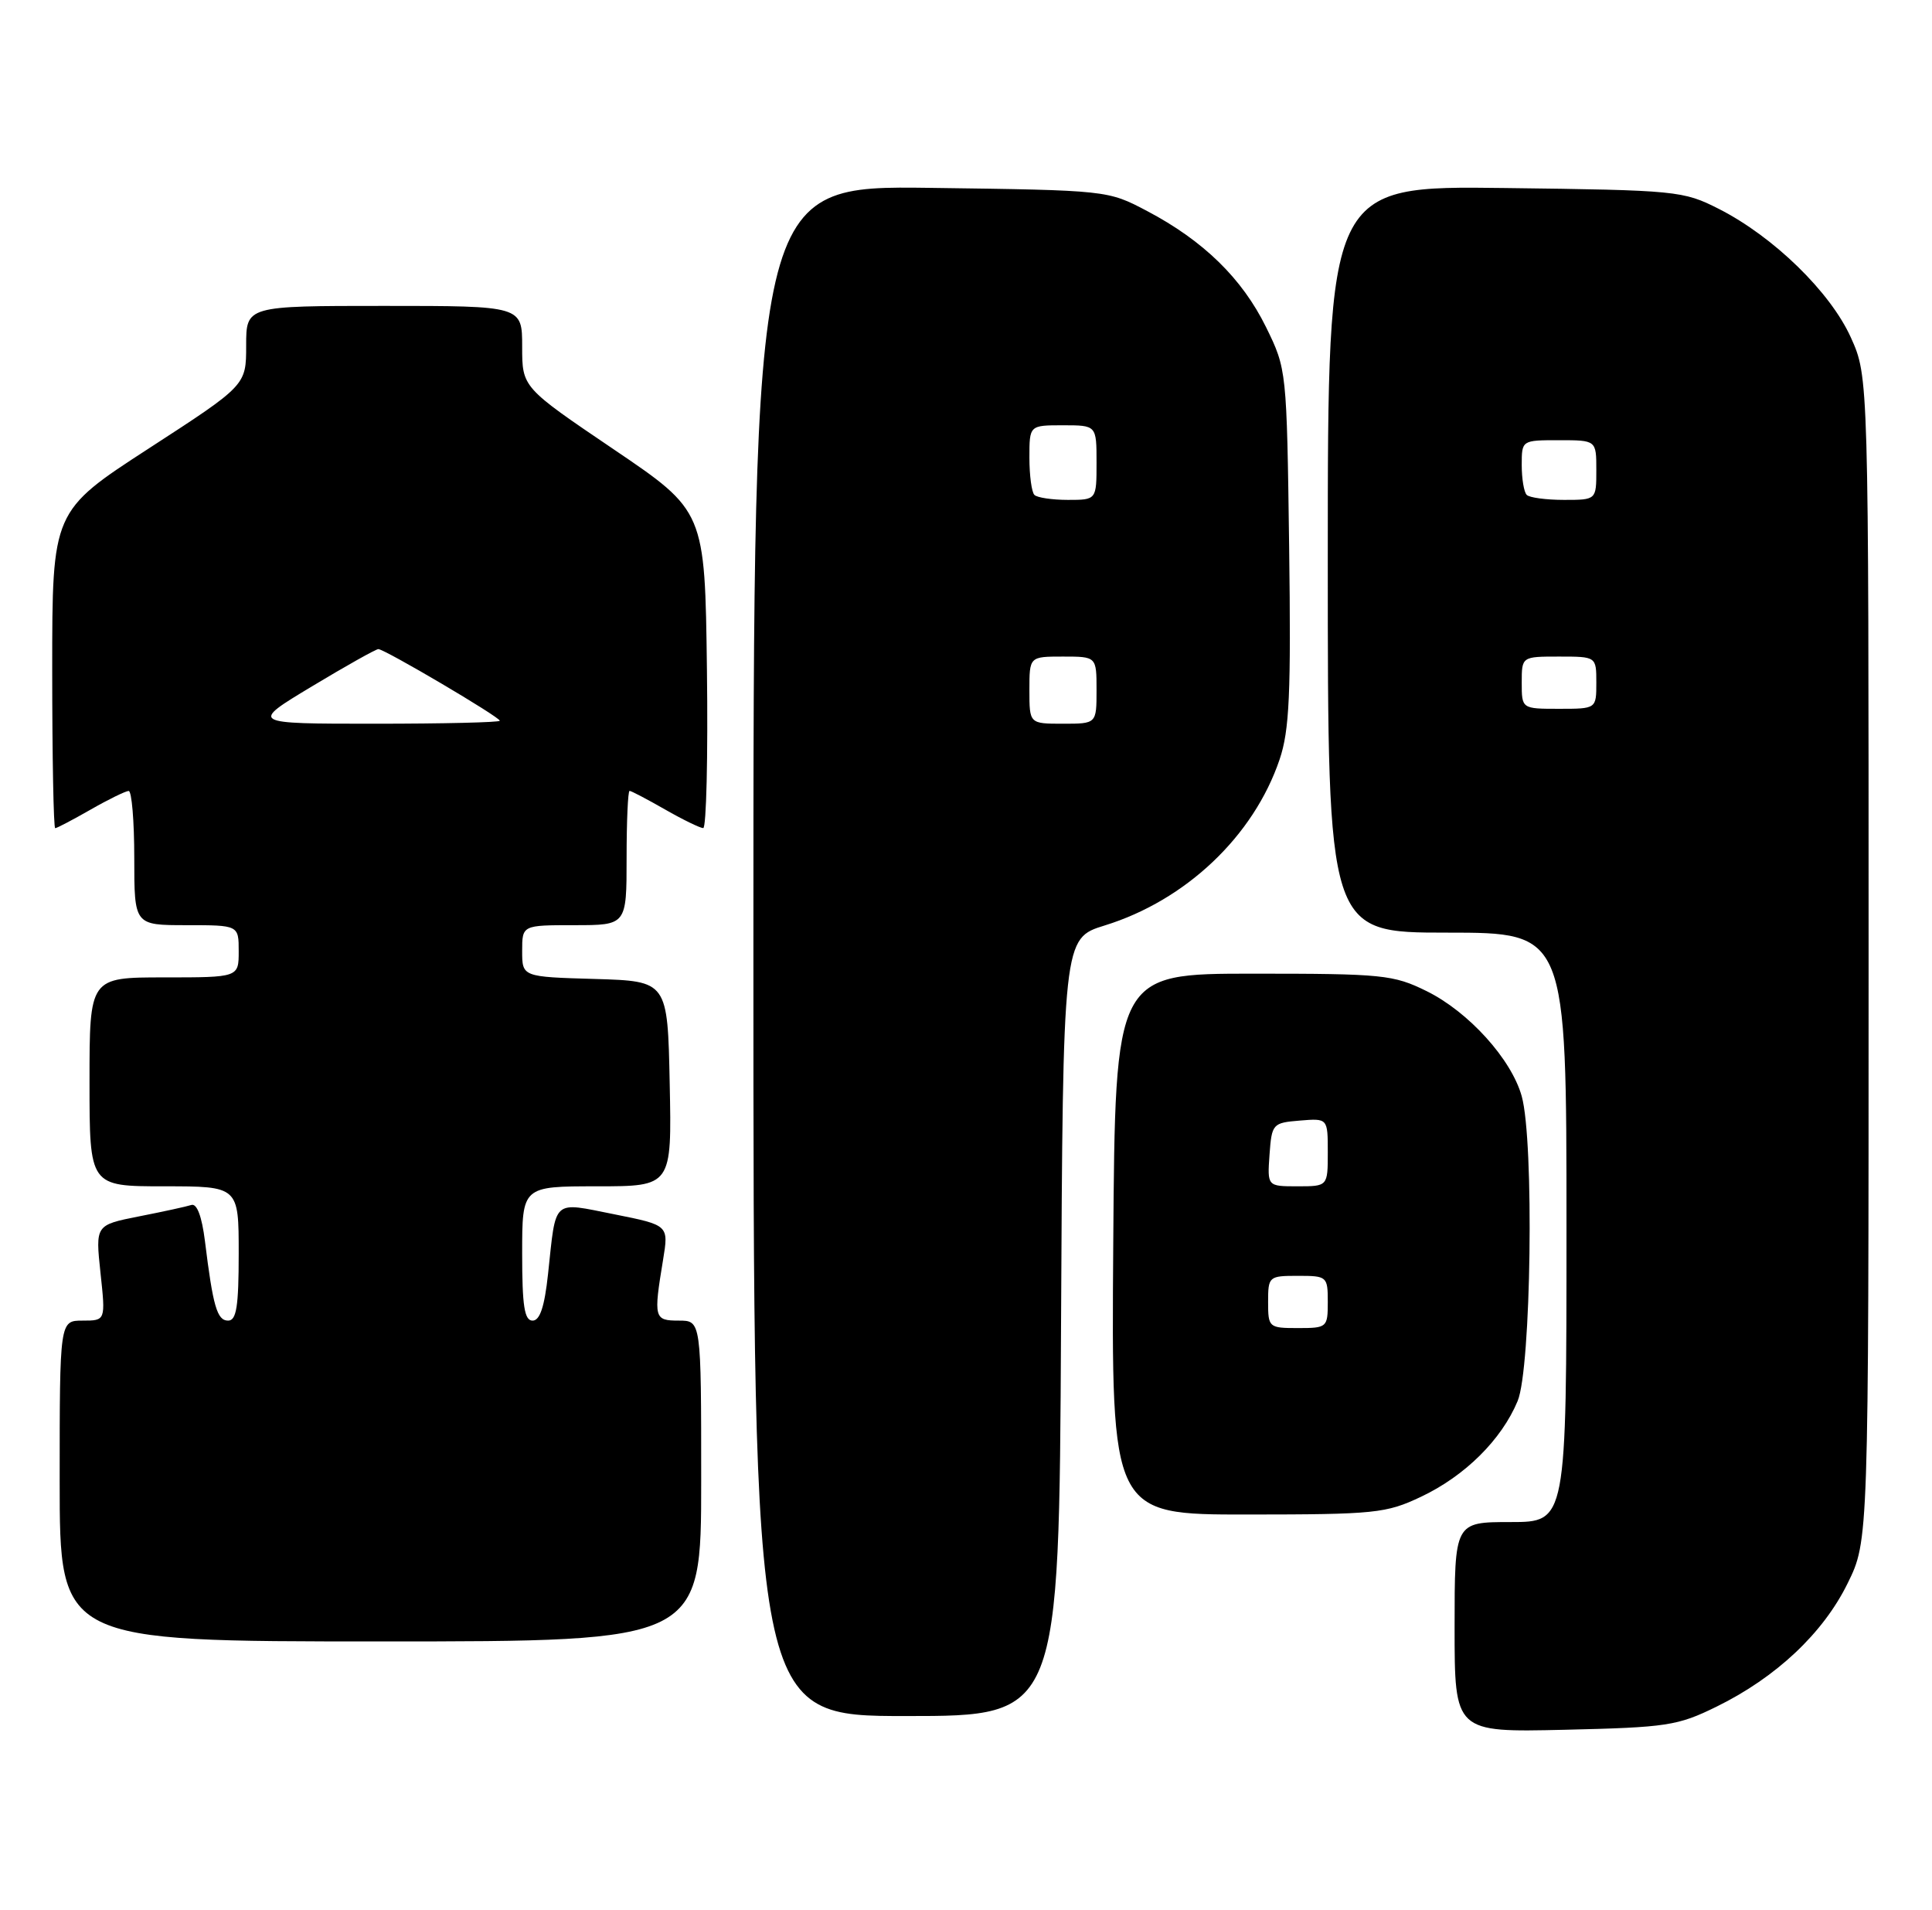 <?xml version="1.0" encoding="UTF-8" standalone="no"?>
<!DOCTYPE svg PUBLIC "-//W3C//DTD SVG 1.1//EN" "http://www.w3.org/Graphics/SVG/1.1/DTD/svg11.dtd" >
<svg xmlns="http://www.w3.org/2000/svg" xmlns:xlink="http://www.w3.org/1999/xlink" version="1.1" viewBox="0 0 259 256">
 <g >
 <path fill="currentColor"
d=" M 230.12 228.74 C 238.11 224.82 244.42 218.88 247.69 212.21 C 250.50 206.50 250.50 206.50 250.50 128.50 C 250.50 50.50 250.50 50.50 248.12 45.23 C 245.36 39.12 237.75 31.72 230.43 28.00 C 225.64 25.57 224.81 25.49 201.75 25.20 C 178.00 24.90 178.00 24.90 178.00 74.95 C 178.00 125.00 178.00 125.00 194.00 125.00 C 210.00 125.00 210.00 125.00 210.00 164.50 C 210.00 204.00 210.00 204.00 202.50 204.00 C 195.00 204.00 195.00 204.00 195.00 218.09 C 195.00 232.18 195.00 232.18 209.75 231.84 C 223.47 231.52 224.89 231.31 230.12 228.74 Z  M 142.24 177.89 C 142.50 125.77 142.50 125.77 148.09 124.04 C 158.99 120.67 168.07 112.05 171.54 101.79 C 172.86 97.89 173.08 93.01 172.82 73.29 C 172.50 49.59 172.49 49.48 169.72 43.84 C 166.52 37.33 161.33 32.26 153.79 28.29 C 148.50 25.50 148.50 25.50 124.75 25.18 C 101.00 24.87 101.00 24.87 101.00 127.43 C 101.00 230.00 101.00 230.00 121.49 230.00 C 141.98 230.00 141.98 230.00 142.24 177.89 Z  M 94.00 198.50 C 94.00 177.00 94.00 177.00 91.00 177.00 C 87.68 177.00 87.60 176.67 88.89 168.85 C 89.65 164.21 89.65 164.21 82.35 162.75 C 73.94 161.08 74.57 160.52 73.47 170.75 C 73.00 175.13 72.38 177.00 71.40 177.00 C 70.30 177.00 70.00 175.05 70.00 168.00 C 70.00 159.00 70.00 159.00 80.03 159.00 C 90.06 159.00 90.06 159.00 89.78 145.25 C 89.50 131.50 89.50 131.50 79.75 131.21 C 70.00 130.93 70.00 130.93 70.00 127.46 C 70.00 124.00 70.00 124.00 77.00 124.00 C 84.00 124.00 84.00 124.00 84.00 115.00 C 84.00 110.05 84.18 106.00 84.40 106.00 C 84.62 106.00 86.75 107.12 89.15 108.49 C 91.54 109.86 93.85 110.98 94.27 110.99 C 94.69 110.99 94.92 101.44 94.77 89.75 C 94.50 68.50 94.50 68.50 82.25 60.21 C 70.00 51.92 70.00 51.92 70.00 46.46 C 70.00 41.00 70.00 41.00 51.50 41.00 C 33.00 41.00 33.00 41.00 33.00 46.32 C 33.00 51.64 33.00 51.64 20.00 60.07 C 7.00 68.50 7.00 68.50 7.00 89.75 C 7.00 101.44 7.18 111.00 7.40 111.00 C 7.62 111.00 9.75 109.88 12.15 108.51 C 14.54 107.14 16.84 106.02 17.25 106.01 C 17.66 106.01 18.00 110.05 18.00 115.00 C 18.00 124.00 18.00 124.00 25.00 124.00 C 32.00 124.00 32.00 124.00 32.00 127.50 C 32.00 131.00 32.00 131.00 22.00 131.00 C 12.00 131.00 12.00 131.00 12.00 145.00 C 12.00 159.00 12.00 159.00 22.00 159.00 C 32.00 159.00 32.00 159.00 32.00 168.00 C 32.00 175.11 31.70 177.00 30.58 177.00 C 29.10 177.00 28.55 175.08 27.47 166.31 C 27.06 163.04 26.40 161.27 25.66 161.50 C 25.02 161.71 21.86 162.40 18.64 163.03 C 12.79 164.19 12.79 164.19 13.47 170.59 C 14.16 177.00 14.16 177.00 11.08 177.00 C 8.00 177.00 8.00 177.00 8.00 198.50 C 8.00 220.00 8.00 220.00 51.00 220.00 C 94.00 220.00 94.00 220.00 94.00 198.50 Z  M 190.50 200.61 C 196.38 197.83 201.29 192.97 203.45 187.78 C 205.27 183.43 205.68 152.97 204.00 146.93 C 202.62 141.96 196.87 135.61 191.25 132.84 C 186.79 130.64 185.37 130.50 168.00 130.50 C 149.50 130.50 149.50 130.50 149.24 166.75 C 148.98 203.00 148.98 203.00 167.24 202.99 C 184.36 202.98 185.81 202.83 190.50 200.61 Z  M 204.00 91.50 C 204.00 88.00 204.00 88.00 209.00 88.00 C 214.00 88.00 214.00 88.00 214.00 91.50 C 214.00 95.00 214.00 95.00 209.00 95.00 C 204.00 95.00 204.00 95.00 204.00 91.50 Z  M 204.67 66.33 C 204.30 65.97 204.00 64.17 204.00 62.33 C 204.00 59.00 204.00 59.00 209.00 59.00 C 214.00 59.00 214.00 59.00 214.00 63.00 C 214.00 67.00 214.00 67.00 209.67 67.00 C 207.28 67.00 205.03 66.70 204.67 66.33 Z  M 138.00 92.50 C 138.00 88.00 138.00 88.00 142.50 88.00 C 147.00 88.00 147.00 88.00 147.00 92.50 C 147.00 97.00 147.00 97.00 142.50 97.00 C 138.00 97.00 138.00 97.00 138.00 92.50 Z  M 138.67 66.33 C 138.30 65.97 138.00 63.72 138.00 61.33 C 138.00 57.00 138.00 57.00 142.50 57.00 C 147.00 57.00 147.00 57.00 147.00 62.00 C 147.00 67.00 147.00 67.00 143.17 67.00 C 141.06 67.00 139.03 66.70 138.67 66.33 Z  M 41.81 92.00 C 46.38 89.25 50.39 87.00 50.72 87.00 C 51.56 87.00 67.00 96.10 67.00 96.60 C 67.00 96.82 59.46 97.00 50.25 97.00 C 33.50 97.00 33.50 97.00 41.81 92.00 Z  M 170.00 174.50 C 170.00 171.08 170.10 171.00 174.00 171.00 C 177.90 171.00 178.00 171.08 178.00 174.50 C 178.00 177.92 177.90 178.00 174.00 178.00 C 170.10 178.00 170.00 177.92 170.00 174.50 Z  M 170.19 154.75 C 170.49 150.62 170.61 150.49 174.25 150.19 C 178.00 149.88 178.00 149.88 178.00 154.44 C 178.00 159.00 178.00 159.00 173.94 159.00 C 169.89 159.00 169.89 159.00 170.19 154.75 Z "/>
</g>
</svg>